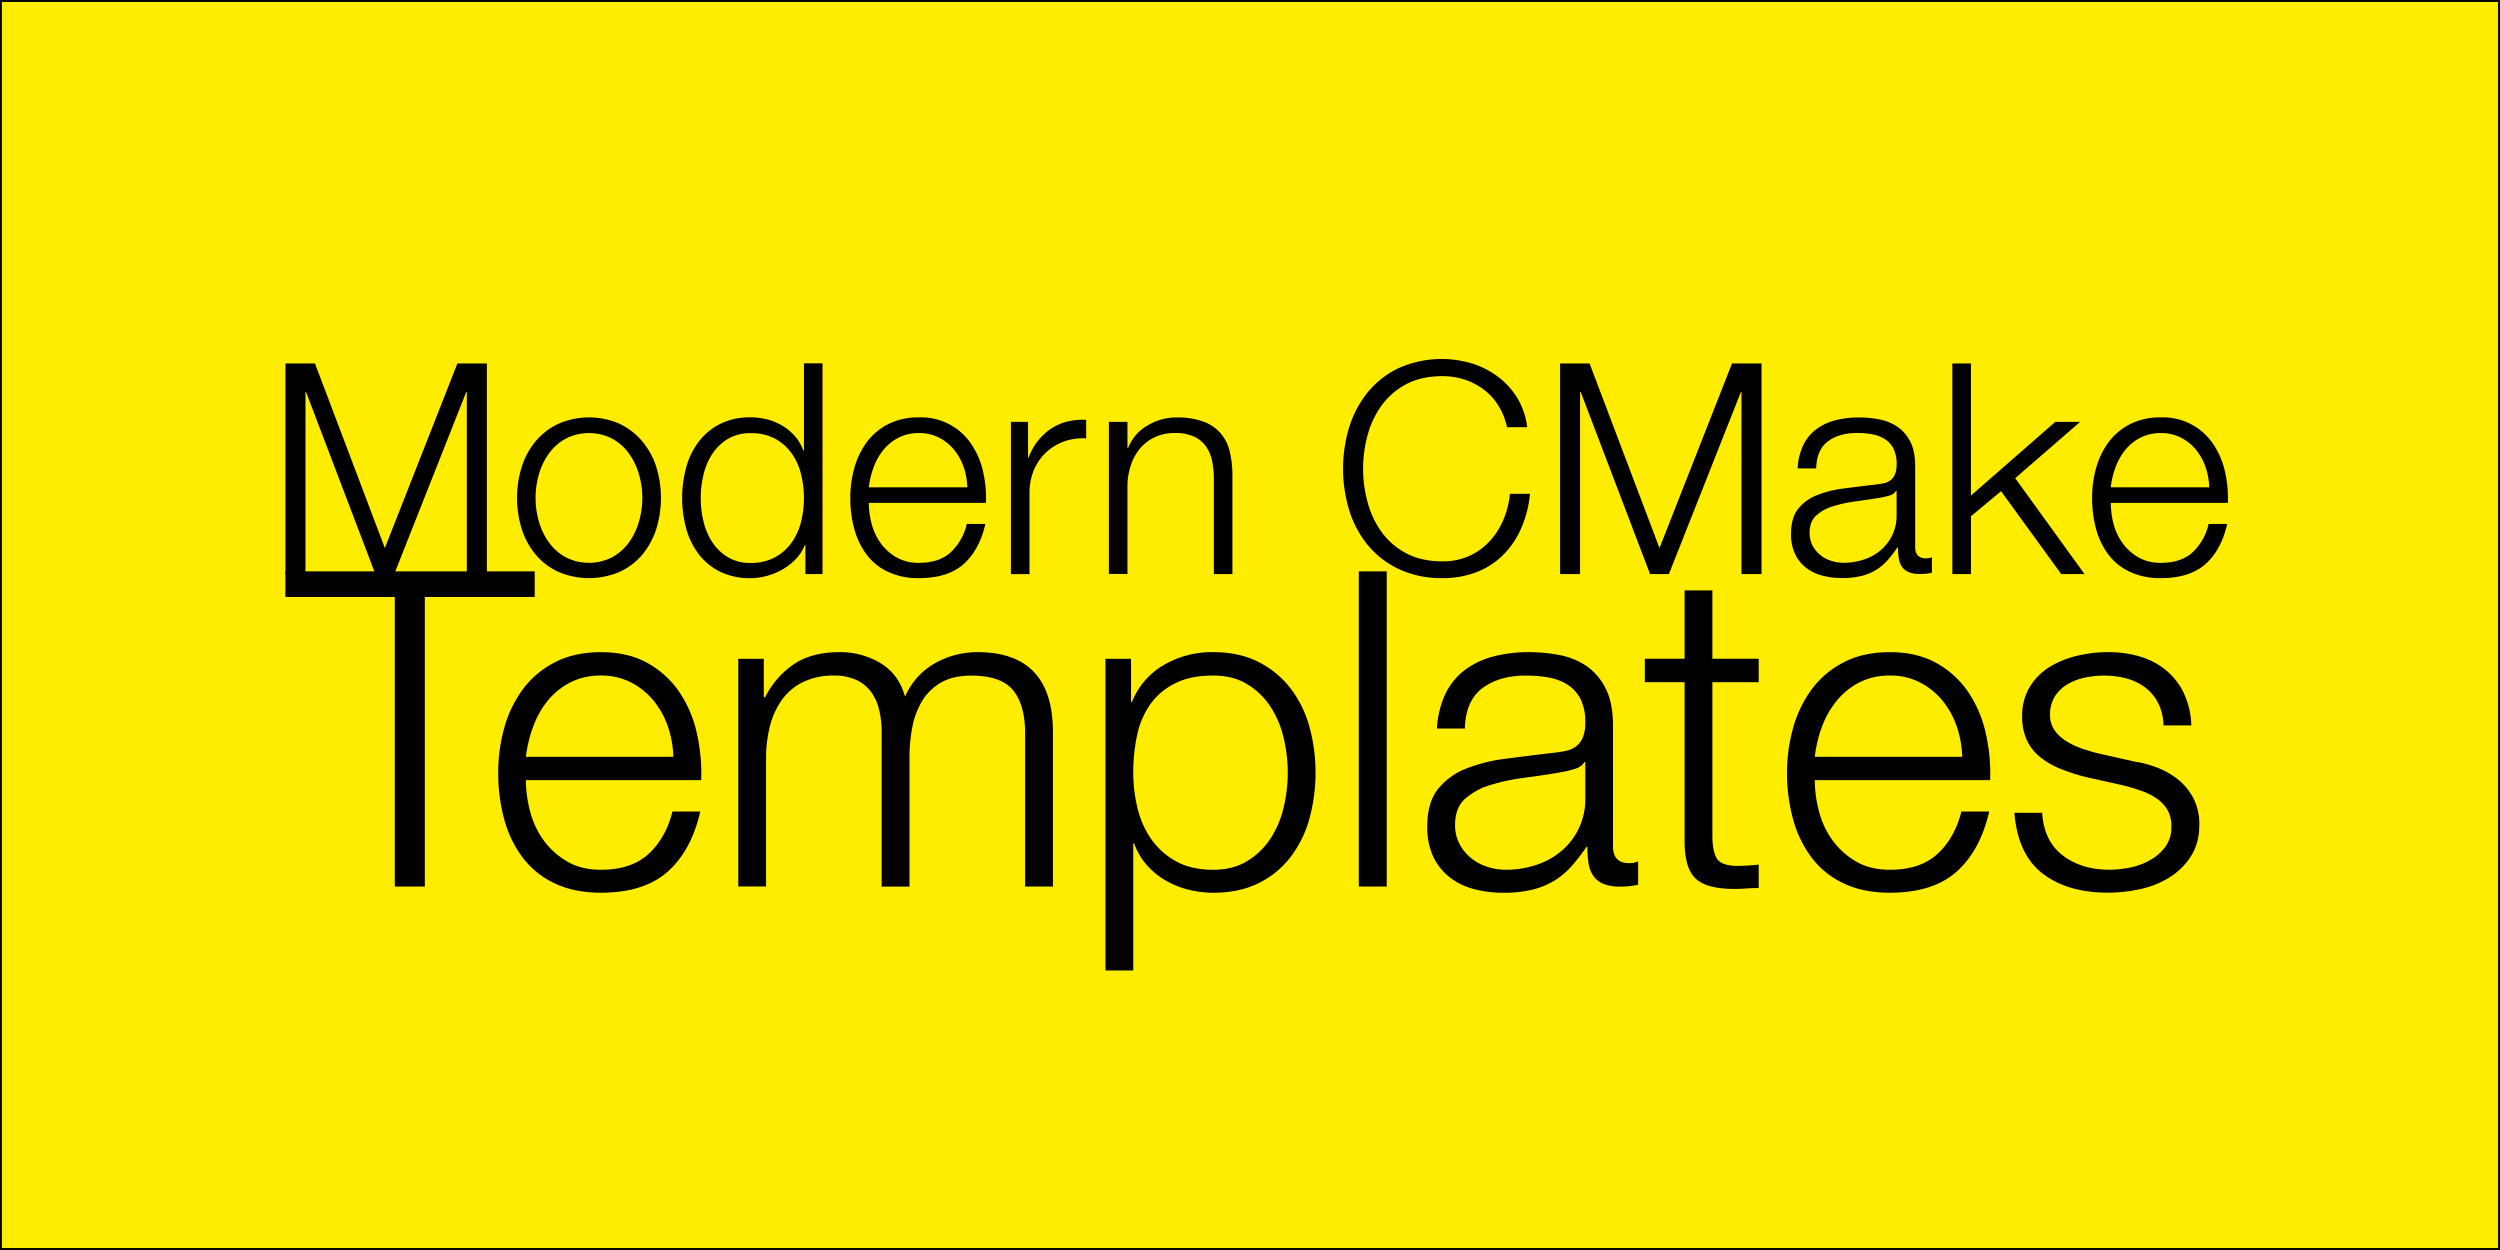 <svg xmlns="http://www.w3.org/2000/svg" width="1280" height="640" viewBox="0 0 1280 640"><defs><style>.a{fill:#ffed00;}</style></defs><rect class="a" x="0.5" y="0.5" width="1279" height="639"/><path d="M1279,1V639H1V1H1279m1-1H0V640H1280V0Z"/><path d="M161.26,186.09l35.79,94.53,37.14-94.53h15.1V293.91H239V200.74h-.3l-36.84,93.17h-9.67l-35.48-93.17h-.3v93.17H146.16V186.09Z"/><path d="M317.32,217.05A34.24,34.24,0,0,1,328.87,226,38.62,38.62,0,0,1,336,239a53.85,53.85,0,0,1,0,31.86,38.72,38.72,0,0,1-7.1,13.06,33.41,33.41,0,0,1-11.55,8.83,39.93,39.93,0,0,1-31.56,0,33.41,33.41,0,0,1-11.55-8.83,38.37,38.37,0,0,1-7.1-13.06,53.64,53.64,0,0,1,0-31.86,38.28,38.28,0,0,1,7.1-13.06,34.24,34.24,0,0,1,11.55-8.91,39.16,39.16,0,0,1,31.56,0Zm-27.71,7.55a26.14,26.14,0,0,0-8.53,7.55,34.24,34.24,0,0,0-5.14,10.64,43.57,43.57,0,0,0,0,24.31,34.19,34.19,0,0,0,5.14,10.65,26.14,26.14,0,0,0,8.53,7.55,26.23,26.23,0,0,0,23.86,0,26.24,26.24,0,0,0,8.53-7.55,34.39,34.39,0,0,0,5.13-10.65,43.33,43.33,0,0,0,0-24.31A34.44,34.44,0,0,0,322,232.15a26.24,26.24,0,0,0-8.53-7.55,26.23,26.23,0,0,0-23.86,0Z"/><path d="M412.37,293.91v-14.8h-.3a22.38,22.38,0,0,1-4.45,6.94,28.78,28.78,0,0,1-6.72,5.36,34.14,34.14,0,0,1-8.08,3.4,31.32,31.32,0,0,1-8.53,1.21,34.46,34.46,0,0,1-15.48-3.25,30.91,30.91,0,0,1-10.95-8.91,38.17,38.17,0,0,1-6.49-13.13,59.79,59.79,0,0,1,0-31.56A38.31,38.31,0,0,1,357.86,226a31.75,31.75,0,0,1,10.95-9,33.81,33.81,0,0,1,15.48-3.32,34.72,34.72,0,0,1,8.53,1.05,28.75,28.75,0,0,1,7.77,3.25,27.34,27.34,0,0,1,6.42,5.36,22.39,22.39,0,0,1,4.3,7.4h.31v-44.7h9.51V293.91ZM360.2,267a33.34,33.34,0,0,0,4.53,10.65,24.89,24.89,0,0,0,7.93,7.62,21.87,21.87,0,0,0,11.63,2.95A25.47,25.47,0,0,0,397,285.22a25.08,25.08,0,0,0,8.46-7.62A31.48,31.48,0,0,0,410.18,267a50.76,50.76,0,0,0,0-24,31.52,31.52,0,0,0-4.68-10.64,25.21,25.21,0,0,0-8.46-7.63,25.58,25.58,0,0,0-12.75-2.94,22,22,0,0,0-11.63,2.94,25,25,0,0,0-7.93,7.63,33.38,33.38,0,0,0-4.53,10.64,51.11,51.11,0,0,0,0,24Z"/><path d="M446.27,268.16a29.17,29.17,0,0,0,4.61,9.89,26.29,26.29,0,0,0,8,7.25,22.4,22.4,0,0,0,11.62,2.87q10.42,0,16.31-5.44A28.54,28.54,0,0,0,495,268.24h9.51q-3,13.29-11.1,20.53T470.5,296a36.2,36.2,0,0,1-15.93-3.25,29.14,29.14,0,0,1-10.94-8.91,38.7,38.7,0,0,1-6.27-13.13,59.71,59.71,0,0,1-2-15.78,56.51,56.51,0,0,1,2-15.1,40.51,40.51,0,0,1,6.27-13.21,31.38,31.38,0,0,1,10.94-9.37,33.74,33.74,0,0,1,15.93-3.54,30.81,30.81,0,0,1,26.81,13.66,41,41,0,0,1,6,14,61.67,61.67,0,0,1,1.51,16.09H444.83A42,42,0,0,0,446.27,268.16Zm47.11-29.07a28.49,28.49,0,0,0-4.91-8.83,24.22,24.22,0,0,0-7.7-6.19,22,22,0,0,0-10.27-2.34,22.36,22.36,0,0,0-10.41,2.34,24.37,24.37,0,0,0-7.71,6.19,30.8,30.8,0,0,0-5.05,8.91,44,44,0,0,0-2.5,10.34h50.44A34.35,34.35,0,0,0,493.38,239.09Z"/><path d="M526.37,216v18.27h.31a29.89,29.89,0,0,1,11.25-14.65q7.62-5.13,18.19-4.68v9.52a28.75,28.75,0,0,0-11.78,1.73,26.43,26.43,0,0,0-9.13,5.82,26.16,26.16,0,0,0-6,9,30,30,0,0,0-2.11,11.4v41.53h-9.51V216Z"/><path d="M577.26,216v13.44h.3a22.81,22.81,0,0,1,9.66-11.4,28.41,28.41,0,0,1,15.26-4.3,38.41,38.41,0,0,1,13.66,2.11,21.67,21.67,0,0,1,8.83,6,22.15,22.15,0,0,1,4.68,9.44A53,53,0,0,1,631,243.77v50.14H621.5V245.28a44.6,44.6,0,0,0-.91-9.28,19.65,19.65,0,0,0-3.17-7.48,15.39,15.39,0,0,0-6.11-5,22.48,22.48,0,0,0-9.59-1.81,24.2,24.2,0,0,0-10.19,2,22.09,22.09,0,0,0-7.55,5.58,25.62,25.62,0,0,0-4.83,8.46,34.35,34.35,0,0,0-1.89,10.65v45.45h-9.51V216Z"/><path d="M767.14,207.61a30.54,30.54,0,0,0-7.55-8.23,33.77,33.77,0,0,0-9.82-5.06,36.47,36.47,0,0,0-11.25-1.73q-10.71,0-18.42,4.07a36.55,36.55,0,0,0-12.61,10.8,46.57,46.57,0,0,0-7.24,15.17,65.34,65.34,0,0,0,0,34.66,46.41,46.41,0,0,0,7.24,15.25,36.55,36.55,0,0,0,12.61,10.8q7.71,4.07,18.42,4.07a32.75,32.75,0,0,0,13.59-2.71,32.29,32.29,0,0,0,10.42-7.4,37.92,37.92,0,0,0,7.1-10.95,45.58,45.58,0,0,0,3.47-13.52h10.27a57.86,57.86,0,0,1-4.68,18,44.17,44.17,0,0,1-9.36,13.59A39.67,39.67,0,0,1,755.81,293a47.43,47.43,0,0,1-17.29,3,50.89,50.89,0,0,1-22.27-4.61,46.18,46.18,0,0,1-15.93-12.3,52.22,52.22,0,0,1-9.51-17.82,73.08,73.08,0,0,1,0-42.58,53.16,53.16,0,0,1,9.51-17.9,45.9,45.9,0,0,1,15.93-12.38,54.06,54.06,0,0,1,37.3-2.34,43.58,43.58,0,0,1,13.29,6.72,39.26,39.26,0,0,1,10,10.95,36.72,36.72,0,0,1,5.06,15H771.59A34.37,34.37,0,0,0,767.14,207.61Z"/><path d="M813.87,186.09l35.79,94.53,37.14-94.53h15.11V293.91H891.64V200.74h-.31l-36.84,93.17h-9.66l-35.49-93.17H809v93.17H798.77V186.09Z"/><path d="M923.2,228.07a22.15,22.15,0,0,1,6.56-8.15,27.64,27.64,0,0,1,9.74-4.68,47.37,47.37,0,0,1,12.39-1.51,54,54,0,0,1,10.26,1,24.61,24.61,0,0,1,9.22,3.7A20.18,20.18,0,0,1,978,226q2.57,4.91,2.57,12.76v41.38q0,5.73,5.58,5.73a7.37,7.37,0,0,0,3-.6v8c-1.11.21-2.09.36-2.94.46a29,29,0,0,1-3.25.15,14.29,14.29,0,0,1-5.81-1,7.73,7.73,0,0,1-3.4-2.79,10.39,10.39,0,0,1-1.58-4.3,35.85,35.85,0,0,1-.38-5.51h-.3a66.47,66.47,0,0,1-5.21,6.72,26,26,0,0,1-5.89,4.9,27,27,0,0,1-7.4,3,40.26,40.26,0,0,1-9.89,1.06,39.18,39.18,0,0,1-10.19-1.28,22.91,22.91,0,0,1-8.31-4.08,19.45,19.45,0,0,1-5.59-7.1,23.57,23.57,0,0,1-2-10.19q0-8.16,3.63-12.76a22.74,22.74,0,0,1,9.59-7,54.83,54.83,0,0,1,13.44-3.4q7.47-1,15.17-1.89c2-.2,3.78-.45,5.29-.75a9.12,9.12,0,0,0,3.77-1.59,7.23,7.23,0,0,0,2.34-3.09,13.43,13.43,0,0,0,.83-5.14,17.41,17.41,0,0,0-1.58-7.92,12.56,12.56,0,0,0-4.38-4.91,17.65,17.65,0,0,0-6.49-2.49,43.31,43.31,0,0,0-7.93-.68q-9.06,0-14.8,4.3t-6,13.82h-9.51A31.44,31.44,0,0,1,923.2,228.07Zm47.56,23.25a5.42,5.42,0,0,1-3.47,2.42,34.09,34.09,0,0,1-4.53,1.06q-6,1-12.46,1.88a68.51,68.51,0,0,0-11.7,2.5,22.83,22.83,0,0,0-8.68,4.75q-3.4,3.1-3.4,8.84a13.79,13.79,0,0,0,1.43,6.41A15.59,15.59,0,0,0,931.8,284a16.92,16.92,0,0,0,5.59,3.09,20.24,20.24,0,0,0,6.49,1.06,32.62,32.62,0,0,0,10.42-1.66,25.69,25.69,0,0,0,8.68-4.83,23.51,23.51,0,0,0,5.89-7.71,23.28,23.28,0,0,0,2.19-10.26V251.32Z"/><path d="M1009.11,186.09v67.65L1052.3,216H1065l-33.22,28.84,35.49,49.08h-11.93l-30.8-42.43-15.41,12.83v29.6H999.6V186.09Z"/><path d="M1082.12,268.16a29.17,29.17,0,0,0,4.61,9.89,26.29,26.29,0,0,0,8,7.25,22.41,22.41,0,0,0,11.63,2.87q10.41,0,16.31-5.44a28.6,28.6,0,0,0,8.15-14.49h9.51q-3,13.29-11.1,20.53T1106.36,296a36.2,36.2,0,0,1-15.93-3.25,29.26,29.26,0,0,1-11-8.91,38.7,38.7,0,0,1-6.27-13.13,59.71,59.71,0,0,1-2-15.78,56.51,56.51,0,0,1,2-15.1,40.51,40.51,0,0,1,6.27-13.21,31.51,31.51,0,0,1,11-9.37,33.74,33.74,0,0,1,15.93-3.54,30.81,30.81,0,0,1,26.8,13.66,40.85,40.85,0,0,1,6,14,61.24,61.24,0,0,1,1.51,16.09h-59.94A42.44,42.44,0,0,0,1082.12,268.16Zm47.11-29.07a28.47,28.47,0,0,0-4.9-8.83,24.33,24.33,0,0,0-7.7-6.19,22.07,22.07,0,0,0-10.27-2.34,22.38,22.38,0,0,0-10.42,2.34,24.22,24.22,0,0,0-7.7,6.19,30.82,30.82,0,0,0-5.06,8.91,43.44,43.44,0,0,0-2.49,10.34h50.43A34.35,34.35,0,0,0,1129.23,239.09Z"/><path d="M273.77,292.54v13.11H217.5V453.91H202.13V305.65h-56V292.54Z"/><path d="M271.4,415.37a43.77,43.77,0,0,0,6.89,14.81,39.49,39.49,0,0,0,12,10.84q7.23,4.31,17.4,4.3,15.6,0,24.41-8.14t12.21-21.69h14.23q-4.51,19.89-16.61,30.73t-34.24,10.85q-13.79,0-23.84-4.86a43.87,43.87,0,0,1-16.39-13.33,58.1,58.1,0,0,1-9.37-19.67,89,89,0,0,1-3-23.61,84.41,84.41,0,0,1,3-22.6,60.91,60.91,0,0,1,9.37-19.78,47.07,47.07,0,0,1,16.39-14q10.05-5.31,23.84-5.31,14,0,24,5.65a47.8,47.8,0,0,1,16.16,14.8,61.33,61.33,0,0,1,8.92,21A92.2,92.2,0,0,1,359,399.44H269.25A63.19,63.19,0,0,0,271.4,415.37Zm70.51-43.5a42.7,42.7,0,0,0-7.34-13.22A36.59,36.59,0,0,0,323,349.38a33,33,0,0,0-15.37-3.5,33.56,33.56,0,0,0-15.59,3.5,36.59,36.59,0,0,0-11.53,9.27A46.23,46.23,0,0,0,273,372a65.46,65.46,0,0,0-3.73,15.48h75.49A51.49,51.49,0,0,0,341.91,371.87Z"/><path d="M391.07,337.29V357h.67A44.74,44.74,0,0,1,406.55,340q9.15-6.11,23.39-6.1a39.78,39.78,0,0,1,20.9,5.65q9.38,5.65,12.55,17.18a35.73,35.73,0,0,1,15.36-17.18,44.08,44.08,0,0,1,21.7-5.65q38.64,0,38.65,40.91v79.1H524.86V375.48q0-14.46-6.1-22t-21.47-7.57q-9.27,0-15.37,3.5a27,27,0,0,0-9.72,9.38,39.75,39.75,0,0,0-5.08,13.45,81.42,81.42,0,0,0-1.47,15.7v66H451.41v-79.1a49.45,49.45,0,0,0-1.24-11.19,26,26,0,0,0-4.07-9.27,19.42,19.42,0,0,0-7.57-6.21A26.64,26.64,0,0,0,427,345.88a35.18,35.18,0,0,0-15.71,3.28,28.75,28.75,0,0,0-10.84,9,40.09,40.09,0,0,0-6.22,13.55,67.37,67.37,0,0,0-2,17.07v65.09H378V337.29Z"/><path d="M579.1,337.29v22.15h.45a38.05,38.05,0,0,1,16.16-18.87,48.65,48.65,0,0,1,25.42-6.67q13.33,0,23.17,5a47.62,47.62,0,0,1,16.38,13.45A57.2,57.2,0,0,1,670.4,372a89.82,89.82,0,0,1,0,47.23,57.25,57.25,0,0,1-9.72,19.67,46.42,46.42,0,0,1-16.38,13.33q-9.84,4.86-23.17,4.86a52.13,52.13,0,0,1-12.65-1.58,45,45,0,0,1-11.76-4.75,38.75,38.75,0,0,1-9.6-7.91,33.48,33.48,0,0,1-6.44-11.07h-.45v65.09H566V337.29Zm78.08,40.34a49.6,49.6,0,0,0-6.78-15.93,37.29,37.29,0,0,0-11.87-11.41q-7.23-4.41-17.4-4.41-11.75,0-19.66,4.07a34.21,34.21,0,0,0-12.66,10.84,42.83,42.83,0,0,0-6.66,15.82,91.26,91.26,0,0,0-1.92,19,76.64,76.64,0,0,0,2.14,18,46.87,46.87,0,0,0,7,15.93A37.76,37.76,0,0,0,602,440.91q7.79,4.41,19.09,4.41,10.17,0,17.4-4.41A37.4,37.4,0,0,0,650.4,429.5a49.6,49.6,0,0,0,6.78-15.93,76.17,76.17,0,0,0,0-35.94Z"/><path d="M710,292.54V453.91H695.71V292.54Z"/><path d="M740,355.37a33.31,33.31,0,0,1,9.83-12.2,41.52,41.52,0,0,1,14.58-7A71.21,71.21,0,0,1,783,333.9a81.53,81.53,0,0,1,15.36,1.47,37,37,0,0,1,13.79,5.54A30.07,30.07,0,0,1,822,352.32q3.84,7.35,3.85,19.1v61.92q0,8.6,8.36,8.59a10.9,10.9,0,0,0,4.52-.91v12c-1.66.31-3.13.53-4.41.68a42.93,42.93,0,0,1-4.86.23,21.53,21.53,0,0,1-8.7-1.47,11.71,11.71,0,0,1-5.08-4.18,15.71,15.71,0,0,1-2.38-6.44,56.33,56.33,0,0,1-.56-8.25h-.45a97,97,0,0,1-7.8,10.05,39,39,0,0,1-8.81,7.35,41,41,0,0,1-11.08,4.52,60.84,60.84,0,0,1-14.8,1.58,58.47,58.47,0,0,1-15.26-1.92,34.25,34.25,0,0,1-12.43-6.1,29.25,29.25,0,0,1-8.36-10.63,35.34,35.34,0,0,1-3-15.25q0-12.21,5.43-19.1a34.16,34.16,0,0,1,14.35-10.51,82.3,82.3,0,0,1,20.11-5.08q11.19-1.47,22.71-2.83c3-.3,5.65-.67,7.91-1.13a13.78,13.78,0,0,0,5.65-2.37,11,11,0,0,0,3.51-4.63,20.16,20.16,0,0,0,1.24-7.69A26,26,0,0,0,809.28,358a18.84,18.84,0,0,0-6.56-7.35A26.45,26.45,0,0,0,793,346.9a65.42,65.42,0,0,0-11.86-1q-13.56,0-22.15,6.44T750,373H735.71A47.35,47.35,0,0,1,740,355.37Zm71.19,34.8q-1.37,2.49-5.2,3.62a52,52,0,0,1-6.78,1.58q-9,1.59-18.65,2.83a102.06,102.06,0,0,0-17.51,3.73,34.32,34.32,0,0,0-13,7.11Q745,413.67,745,422.27a20.63,20.63,0,0,0,2.15,9.6,23.2,23.2,0,0,0,5.76,7.23,25.18,25.18,0,0,0,8.36,4.64,30.68,30.68,0,0,0,9.72,1.58,48.9,48.9,0,0,0,15.59-2.49,38.33,38.33,0,0,0,13-7.23,34.46,34.46,0,0,0,12.09-26.89V390.17Z"/><path d="M900.46,337.29v12H876.74v78.65c0,4.67.63,8.32,1.92,11s4.48,4.1,9.6,4.4a110.7,110.7,0,0,0,12.2-.67v12c-2.11,0-4.21.08-6.32.23s-4.22.23-6.33.23q-14.23,0-19.89-5.54t-5.42-20.45V349.27H842.16v-12H862.5v-35h14.24v35Z"/><path d="M931.31,415.37a43.6,43.6,0,0,0,6.9,14.81,39.33,39.33,0,0,0,12,10.84q7.23,4.31,17.4,4.3,15.6,0,24.41-8.14t12.21-21.69h14.24q-4.53,19.89-16.62,30.73t-34.24,10.85q-13.79,0-23.84-4.86a43.84,43.84,0,0,1-16.38-13.33A57.93,57.93,0,0,1,918,419.21a89,89,0,0,1-3.05-23.61A84.41,84.41,0,0,1,918,373a60.73,60.73,0,0,1,9.38-19.78,47,47,0,0,1,16.38-14q10.05-5.31,23.84-5.31,14,0,24,5.65a47.8,47.8,0,0,1,16.16,14.8,61.54,61.54,0,0,1,8.93,21,92.2,92.2,0,0,1,2.26,24.07H929.17A63.16,63.16,0,0,0,931.31,415.37Zm70.51-43.5a42.7,42.7,0,0,0-7.34-13.22A36.47,36.47,0,0,0,983,349.38a33,33,0,0,0-15.37-3.5,33.56,33.56,0,0,0-15.59,3.5,36.59,36.59,0,0,0-11.53,9.27A46.46,46.46,0,0,0,932.89,372a65.44,65.44,0,0,0-3.72,15.48h75.48A51.49,51.49,0,0,0,1001.82,371.87Z"/><path d="M1105,360a23.17,23.17,0,0,0-6.66-8,27.77,27.77,0,0,0-9.61-4.63,43.94,43.94,0,0,0-11.53-1.47,46.64,46.64,0,0,0-9.6,1,29.3,29.3,0,0,0-8.93,3.39,19.12,19.12,0,0,0-6.55,6.21,17.1,17.1,0,0,0-2.49,9.49,13.28,13.28,0,0,0,2.38,8,21,21,0,0,0,6,5.53,38.09,38.09,0,0,0,7.91,3.73q4.29,1.47,7.91,2.37l19,4.3a53.75,53.75,0,0,1,12.09,3.28,39,39,0,0,1,10.62,6.21,30.4,30.4,0,0,1,7.57,9.49,28.56,28.56,0,0,1,2.94,13.34q0,9.48-4.29,16.15a35,35,0,0,1-11,10.85,46.69,46.69,0,0,1-15,6,77.69,77.69,0,0,1-16.5,1.81q-20.57,0-33.34-9.72t-14.57-31.19h14.23q.92,14.47,10.51,21.81t23.85,7.35a53.87,53.87,0,0,0,10.73-1.13,34.55,34.55,0,0,0,10.28-3.84,24.55,24.55,0,0,0,7.8-6.9,16.9,16.9,0,0,0,3-10.28,16.41,16.41,0,0,0-2.14-8.7,18.7,18.7,0,0,0-5.77-5.88,36.25,36.25,0,0,0-8.25-3.95q-4.63-1.58-9.38-2.71l-18.3-4.07a104.2,104.2,0,0,1-12.88-4.18,41,41,0,0,1-10.29-5.88,24.75,24.75,0,0,1-6.89-8.59,28.36,28.36,0,0,1-2.49-12.54,28,28,0,0,1,4-15.14,30.76,30.76,0,0,1,10.28-10.17,48,48,0,0,1,14.13-5.65,68,68,0,0,1,15.48-1.81,57.29,57.29,0,0,1,16.38,2.26,37.62,37.62,0,0,1,13.34,7,34.4,34.4,0,0,1,9.15,11.75,42.18,42.18,0,0,1,3.84,16.5H1107.7A26.84,26.84,0,0,0,1105,360Z"/></svg>